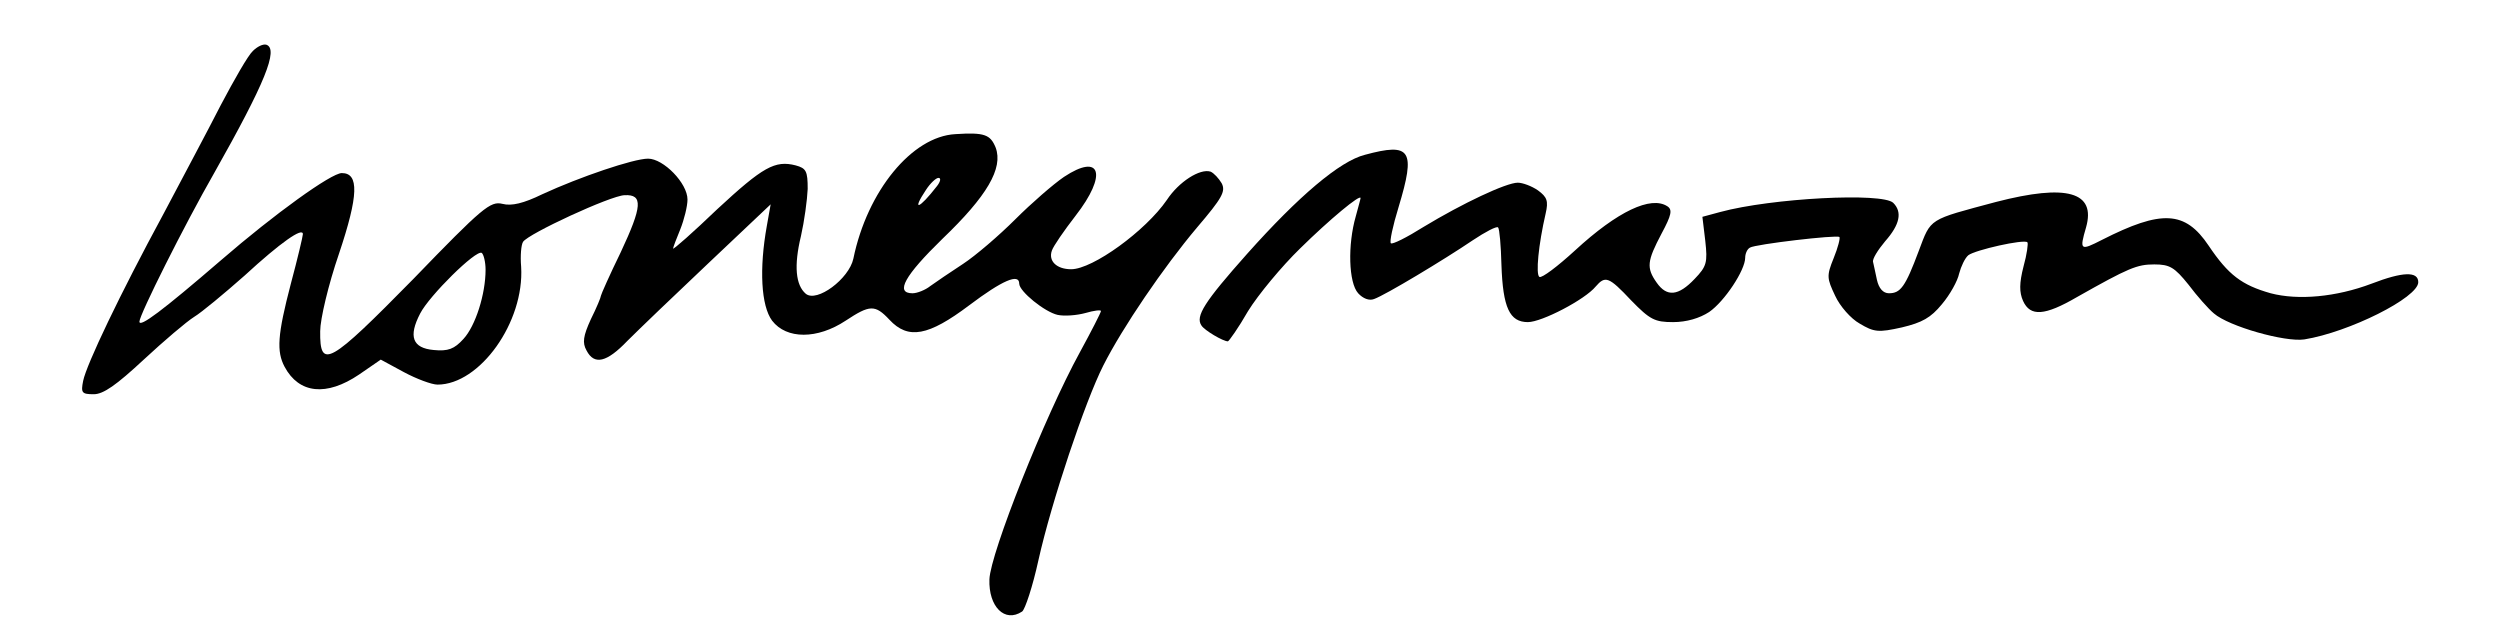 <!DOCTYPE svg PUBLIC "-//W3C//DTD SVG 20010904//EN"
 "http://www.w3.org/TR/2001/REC-SVG-20010904/DTD/svg10.dtd">
<svg version="1.0" xmlns="http://www.w3.org/2000/svg"
 width="520pt" height="133pt" viewBox="0 0 520 133"
 preserveAspectRatio="xMidYMid meet">

<g transform="translate(0,133) scale(0.1,-0.1)"
fill="#000000" stroke="none">
<path d="M526 1224 c-10 -9 -39 -60 -67 -113 -27 -53 -81 -154 -119 -226 -91
-168 -160 -313 -167 -347 -5 -25 -3 -28 22 -28 20 0 47 19 104 72 42 39 89 79
105 89 15 9 62 48 105 86 75 69 121 101 121 86 0 -4 -11 -51 -25 -103 -28
-107 -30 -141 -13 -173 30 -56 87 -62 155 -16 l45 31 48 -26 c26 -14 58 -26
70 -26 88 0 181 130 174 245 -2 23 0 46 4 52 11 17 182 96 211 97 39 2 37 -23
-8 -119 -23 -47 -41 -88 -41 -90 0 -3 -9 -25 -21 -49 -16 -35 -18 -49 -9 -65
16 -31 42 -25 85 20 22 22 98 95 169 162 l129 122 -8 -45 c-16 -89 -12 -166
11 -197 30 -39 94 -39 153 0 50 33 61 34 91 2 39 -42 81 -34 166 30 69 52 104
67 104 45 0 -16 53 -59 80 -65 14 -3 40 -1 58 4 17 5 32 7 32 4 0 -3 -20 -42
-44 -86 -73 -133 -186 -418 -188 -472 -2 -57 32 -91 68 -67 6 4 22 52 34 107
27 121 97 330 135 405 40 79 125 204 195 287 52 61 60 75 51 92 -6 10 -16 21
-23 24 -22 7 -66 -21 -91 -59 -44 -64 -154 -144 -199 -144 -30 0 -48 17 -40
39 3 9 25 41 49 72 67 86 53 132 -24 81 -22 -15 -68 -55 -101 -88 -34 -34 -83
-76 -109 -93 -26 -17 -57 -38 -68 -46 -10 -8 -27 -15 -37 -15 -37 0 -16 37 62
113 93 89 127 147 111 190 -11 27 -23 32 -84 28 -90 -5 -183 -118 -212 -259
-9 -42 -76 -92 -99 -73 -21 18 -25 58 -10 120 7 31 13 75 14 98 0 37 -3 43
-25 49 -43 11 -68 -3 -163 -91 -50 -48 -92 -85 -92 -82 0 2 7 21 15 40 8 20
15 48 15 62 0 34 -50 85 -82 85 -30 0 -142 -38 -220 -74 -39 -19 -64 -25 -83
-20 -25 6 -41 -7 -185 -156 -175 -178 -195 -190 -194 -109 0 25 17 97 39 161
41 122 42 168 6 168 -22 0 -140 -85 -251 -181 -123 -106 -170 -141 -170 -128
0 14 93 200 156 310 105 186 134 257 108 266 -7 2 -19 -4 -28 -13z m1423 -281
c-38 -49 -53 -53 -23 -8 9 14 21 25 26 25 6 0 4 -8 -3 -17z m-939 -174 c0 -51
-21 -117 -46 -144 -19 -21 -32 -26 -62 -23 -44 4 -53 28 -28 76 19 37 116 133
128 126 4 -3 8 -19 8 -35z"/>
<path d="M2839 1008 c-52 -13 -138 -86 -245 -206 -89 -100 -108 -130 -95 -149
6 -10 45 -33 55 -33 2 0 22 28 42 63 21 34 70 93 108 130 62 61 126 114 126
105 0 -2 -5 -19 -10 -38 -17 -59 -15 -138 5 -160 10 -11 23 -16 33 -12 23 8
146 82 205 122 27 18 50 30 53 27 3 -3 6 -38 7 -78 3 -89 17 -119 55 -119 29
0 119 47 141 74 20 23 27 21 74 -29 39 -40 49 -45 87 -45 28 0 55 8 75 21 32
22 75 87 75 113 0 8 4 18 10 21 11 7 181 27 186 22 2 -2 -3 -22 -12 -44 -15
-37 -14 -42 3 -78 10 -22 33 -48 51 -58 30 -18 39 -19 88 -8 42 10 60 20 83
48 17 20 33 49 36 64 4 15 12 32 19 38 14 11 116 34 123 27 2 -2 -1 -25 -8
-50 -9 -35 -9 -54 -1 -72 15 -33 45 -31 112 8 108 61 125 68 161 68 32 0 42
-6 71 -42 18 -24 42 -51 53 -60 31 -27 148 -60 188 -54 93 15 237 87 237 119
0 23 -32 22 -97 -3 -74 -28 -153 -35 -210 -20 -60 17 -88 38 -129 99 -49 73
-98 75 -222 12 -45 -23 -47 -22 -33 26 21 74 -40 91 -187 53 -142 -38 -135
-33 -161 -102 -28 -75 -38 -88 -62 -88 -12 0 -21 10 -25 28 -3 15 -7 32 -8 37
-2 6 10 25 25 43 31 35 36 61 17 80 -22 22 -253 10 -360 -19 l-37 -10 6 -50
c5 -45 3 -53 -22 -79 -34 -36 -58 -38 -79 -8 -22 31 -20 45 10 102 21 39 23
50 12 57 -34 22 -103 -10 -192 -92 -36 -33 -69 -58 -74 -55 -8 5 -2 67 13 132
6 26 3 34 -16 48 -13 9 -32 16 -42 16 -24 0 -115 -43 -196 -92 -35 -22 -65
-37 -68 -34 -3 3 4 36 16 75 36 119 26 135 -70 109z"/>
</g>
</svg>